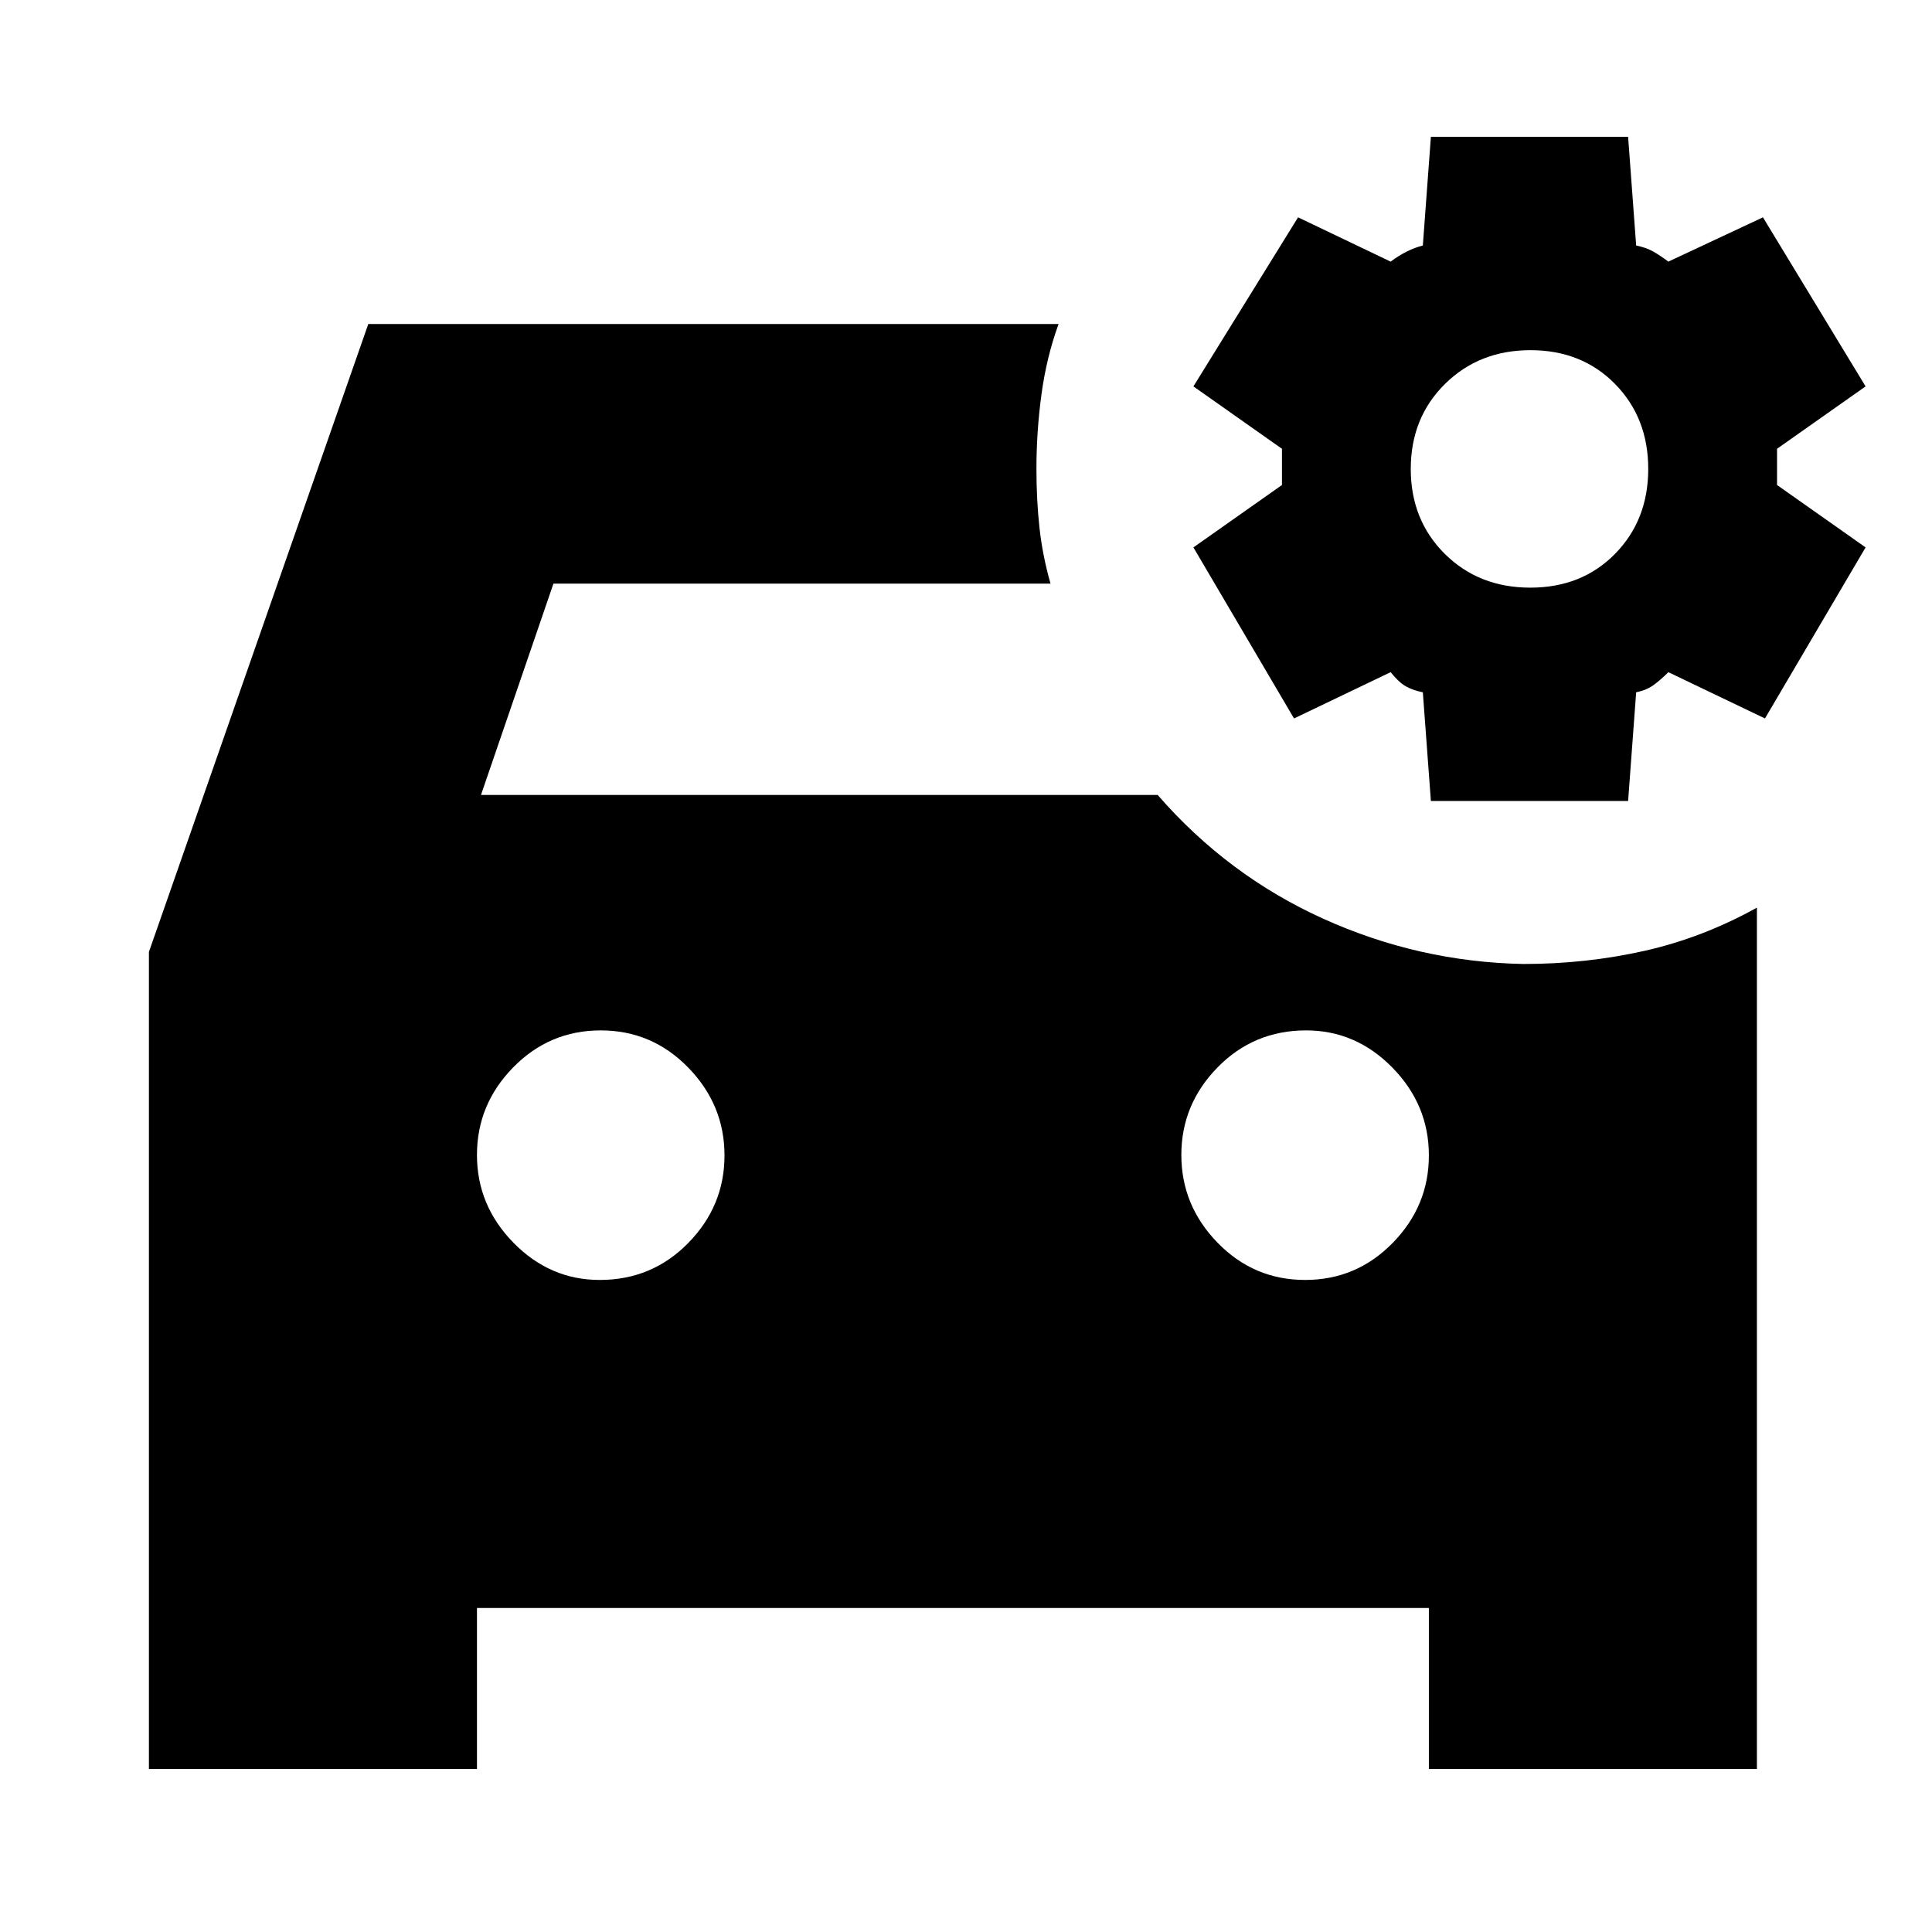 <svg xmlns="http://www.w3.org/2000/svg" height="24" viewBox="0 -960 960 960" width="24"><path d="m711-562-4-54q-5-1-8.5-3t-7.5-7l-48 23-50-85 44-31v-18l-44-31 52-84 46 22q4-3 8-5t8-3l4-54h98l4 54q5 1 8.5 3t7.5 5l47-22 51 84-44 31v18l44 31-50 85-48-23q-4 4-7.5 6.5T813-616l-4 54h-98Zm49.41-106q25.59 0 42.09-16.79Q819-701.58 819-727t-16.5-42.21Q786-786 760.5-786T718-769.21q-17 16.79-17 42.21t16.91 42.21Q734.82-668 760.41-668ZM298-324q26 0 44-18.38t18-43.5q0-25.12-18-43.62-18-18.5-43.5-18.5T255-429.62q-18 18.38-18 43.5t18.13 43.62Q273.25-324 298-324Zm350.5 0q25.5 0 43.5-18.38t18-43.5q0-25.12-18.12-43.62Q673.75-448 649-448q-26 0-44 18.38t-18 43.5q0 25.12 18 43.62 18 18.5 43.5 18.5ZM757-481q31 0 60-6.5t56-21.5v428H710v-80H237v80H74v-406l109-312h343q-6 16.5-8.5 34.97Q515-745.55 515-727q0 15.3 1.5 29.15Q518-684 522-670H275l-36 105h336.22q34.78 40 82.28 61.5T757-481Z"/></svg>